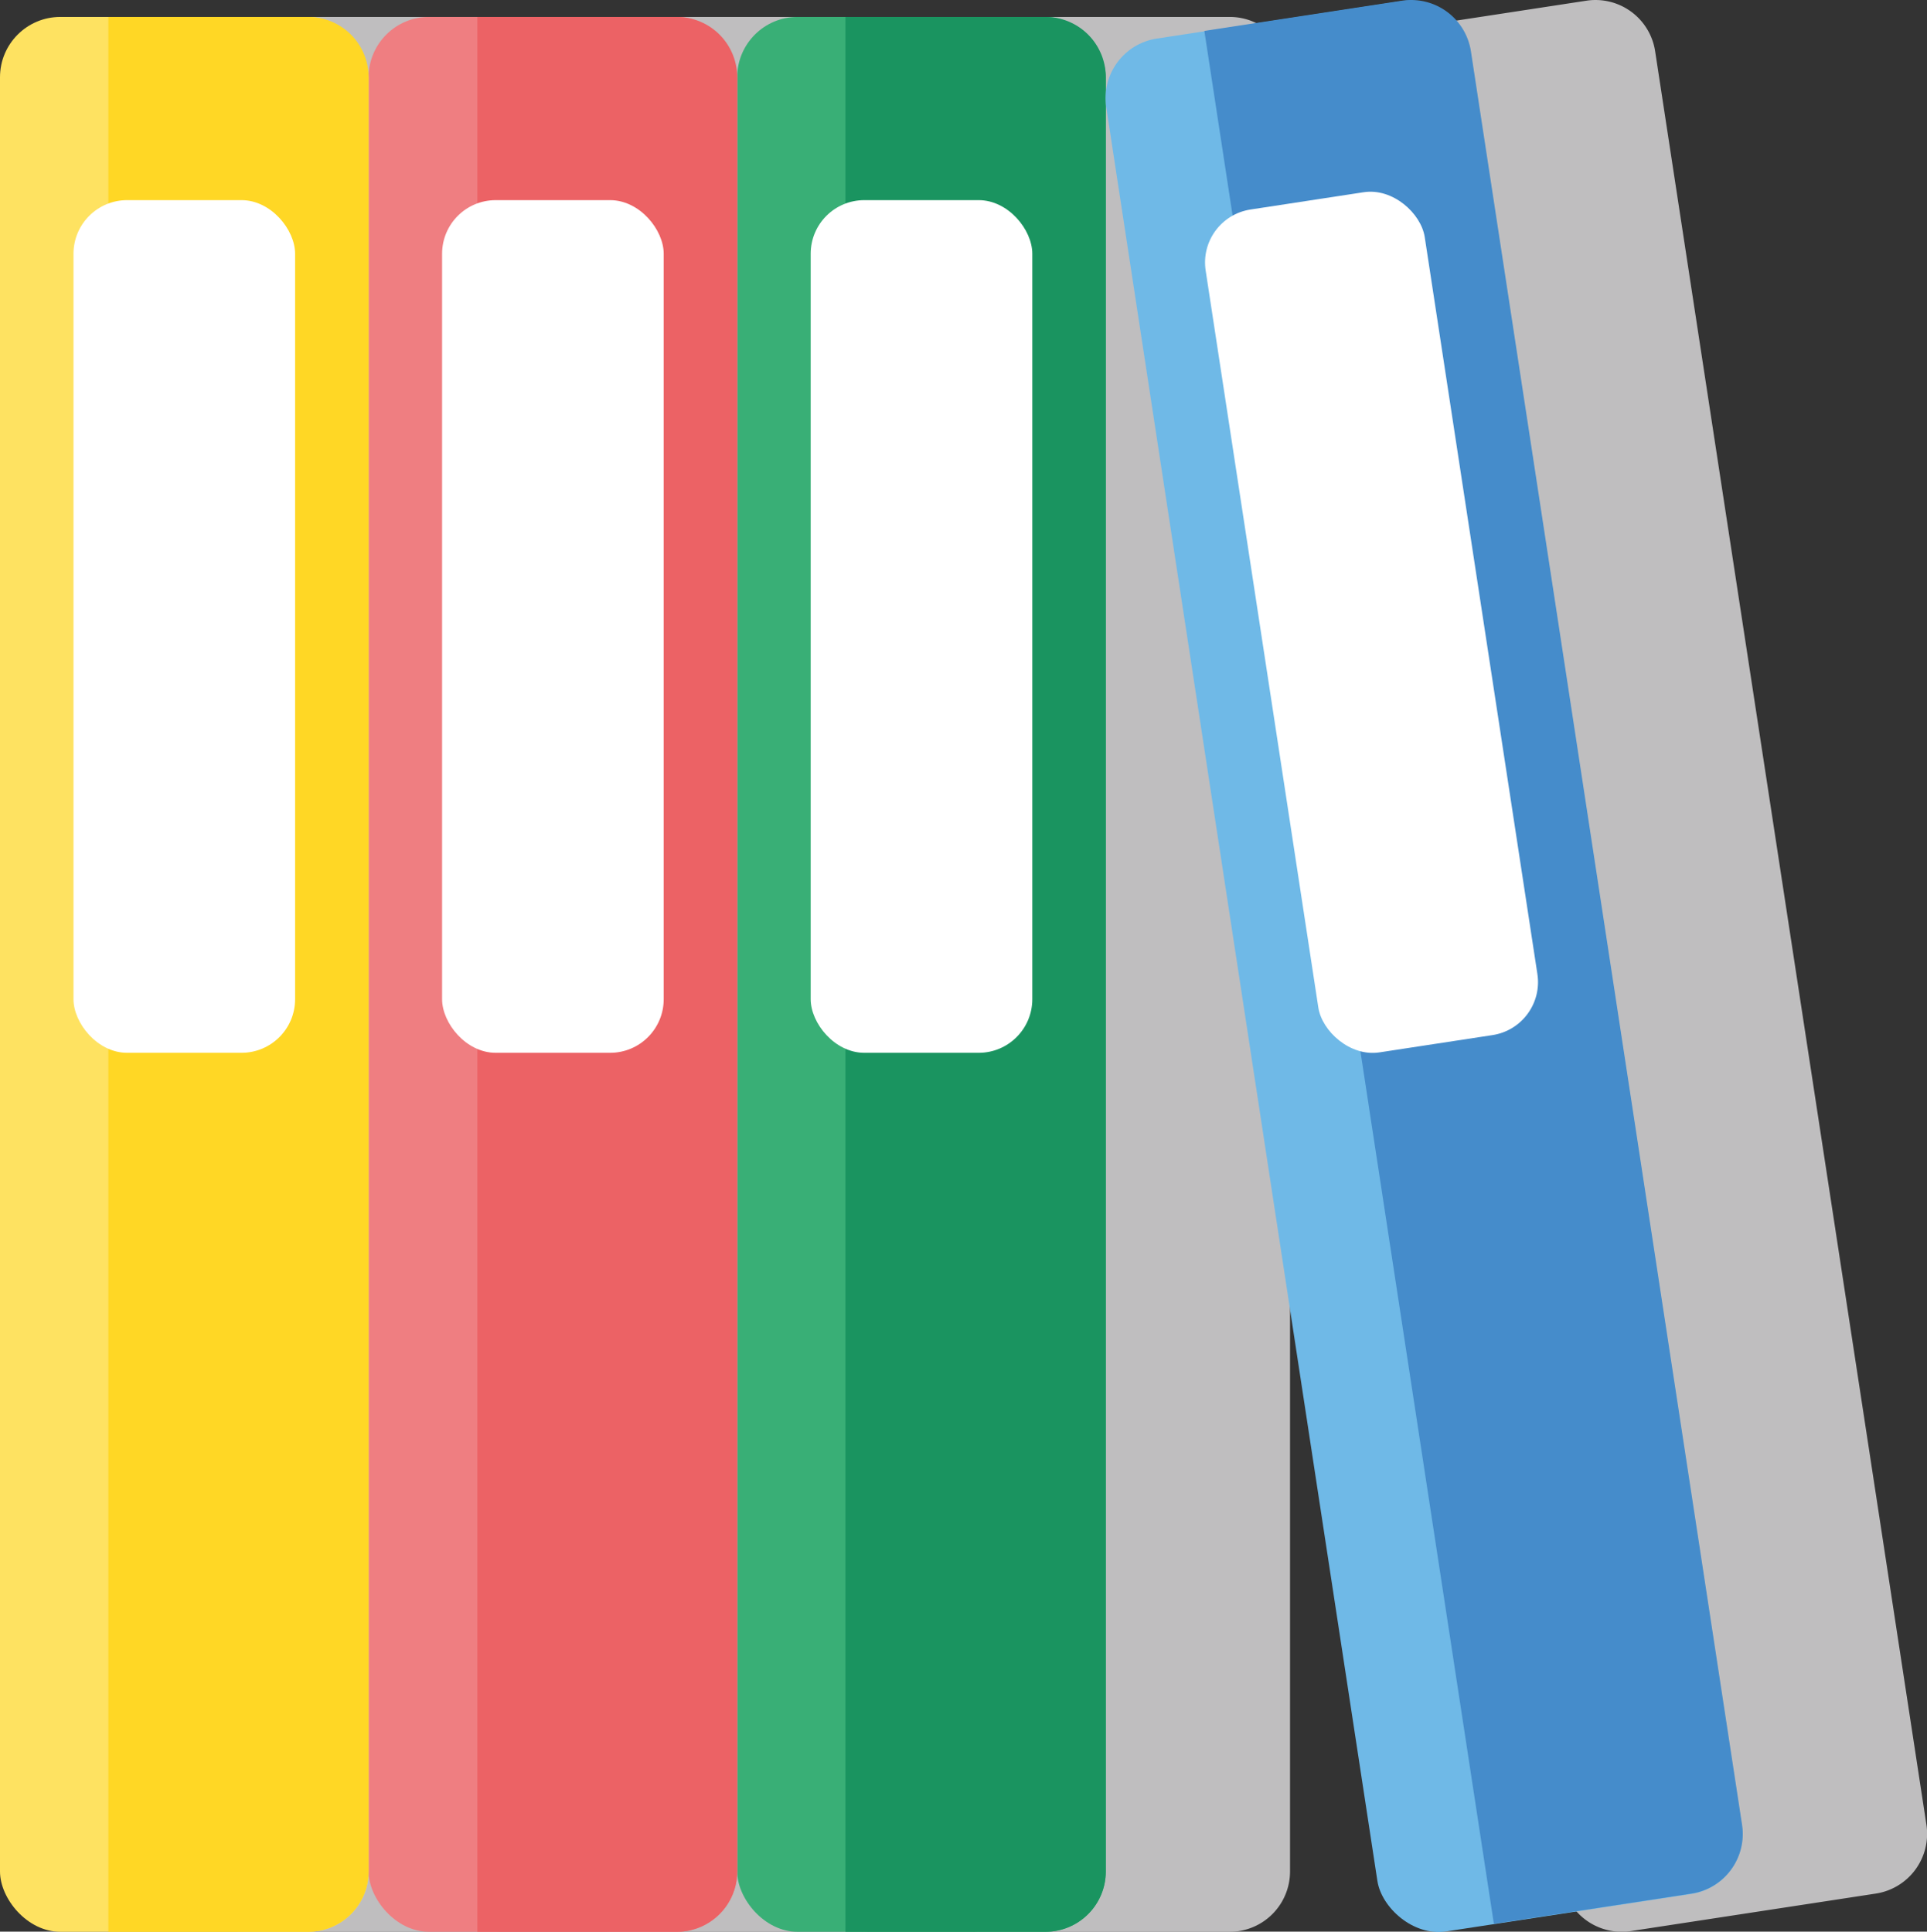 <svg id="Layer_1" data-name="Layer 1" xmlns="http://www.w3.org/2000/svg" viewBox="0 0 137.65 138.01"><rect x="0" y="0" width="137.65" height="138.01" fill="#333333" stroke="none"/><defs><style>.cls-1{fill:#bfbebf;}.cls-2{fill:#39af76;}.cls-3{fill:#1a9460;}.cls-4{fill:#fff;}.cls-5{fill:#ef7e81;}.cls-6{fill:#ec6265;}.cls-7{fill:#fee261;}.cls-8{fill:#ffd725;}.cls-9{fill:#6fb9e7;}.cls-10{fill:#458ccb;}</style></defs><title>12</title><path class="cls-1" d="M246.38,353.08h17.71a4.31,4.31,0,0,1,4.31,4.31,4.31,4.31,0,0,1,4.31-4.31h17.71a4.3,4.3,0,0,1,4.3,4.31,4.31,4.31,0,0,1,4.31-4.31h17.71a4.31,4.31,0,0,1,4.31,4.31V485.58a4.31,4.31,0,0,1-4.31,4.31H299a4.31,4.31,0,0,1-4.31-4.31,4.3,4.3,0,0,1-4.3,4.31H272.71a4.31,4.31,0,0,1-4.31-4.31,4.31,4.31,0,0,1-4.31,4.31H246.38a4.31,4.31,0,0,1-4.31-4.31V357.39A4.31,4.31,0,0,1,246.38,353.08Z" transform="translate(-228.9 -351.87)"/><path class="cls-1" d="M324.71,354.6l17.51-2.68a4.31,4.31,0,0,1,4.91,3.61l19.38,126.72a4.32,4.32,0,0,1-3.61,4.91l-17.51,2.68a4.31,4.31,0,0,1-4.91-3.61L321.1,359.51A4.31,4.31,0,0,1,324.71,354.6Z" transform="translate(-228.9 -351.87)"/><rect class="cls-2" x="52.66" y="1.21" width="26.33" height="136.81" rx="4.31"/><path class="cls-3" d="M303.58,353.08a4.31,4.31,0,0,1,4.31,4.31V485.58a4.31,4.31,0,0,1-4.31,4.31H289.29V353.08Z" transform="translate(-228.9 -351.87)"/><rect class="cls-4" x="57.91" y="14.3" width="15.83" height="60.92" rx="3.83"/><rect class="cls-5" x="26.33" y="1.21" width="26.33" height="136.81" rx="4.31"/><path class="cls-6" d="M277.25,353.08a4.31,4.31,0,0,1,4.31,4.31V485.58a4.31,4.31,0,0,1-4.31,4.31H263V353.08Z" transform="translate(-228.9 -351.87)"/><rect class="cls-4" x="31.58" y="14.3" width="15.83" height="60.92" rx="3.83"/><rect class="cls-7" y="1.21" width="26.33" height="136.81" rx="4.31"/><path class="cls-8" d="M250.92,353.08a4.31,4.31,0,0,1,4.31,4.31V485.58a4.31,4.31,0,0,1-4.31,4.31H236.64V353.08Z" transform="translate(-228.9 -351.87)"/><rect class="cls-4" x="5.25" y="14.3" width="15.83" height="60.92" rx="3.83"/><rect class="cls-9" x="317.48" y="352.48" width="26.33" height="136.81" rx="4.31" transform="translate(-288.72 -297.06) rotate(-8.69)"/><path class="cls-10" d="M329.05,351.92a4.32,4.32,0,0,1,4.92,3.61l19.37,126.72a4.31,4.31,0,0,1-3.61,4.91l-14.12,2.16L314.93,354.08Z" transform="translate(-228.9 -351.87)"/><rect class="cls-4" x="318.97" y="365.86" width="15.83" height="60.92" rx="3.83" transform="translate(-285.04 -297.92) rotate(-8.69)"/></svg>